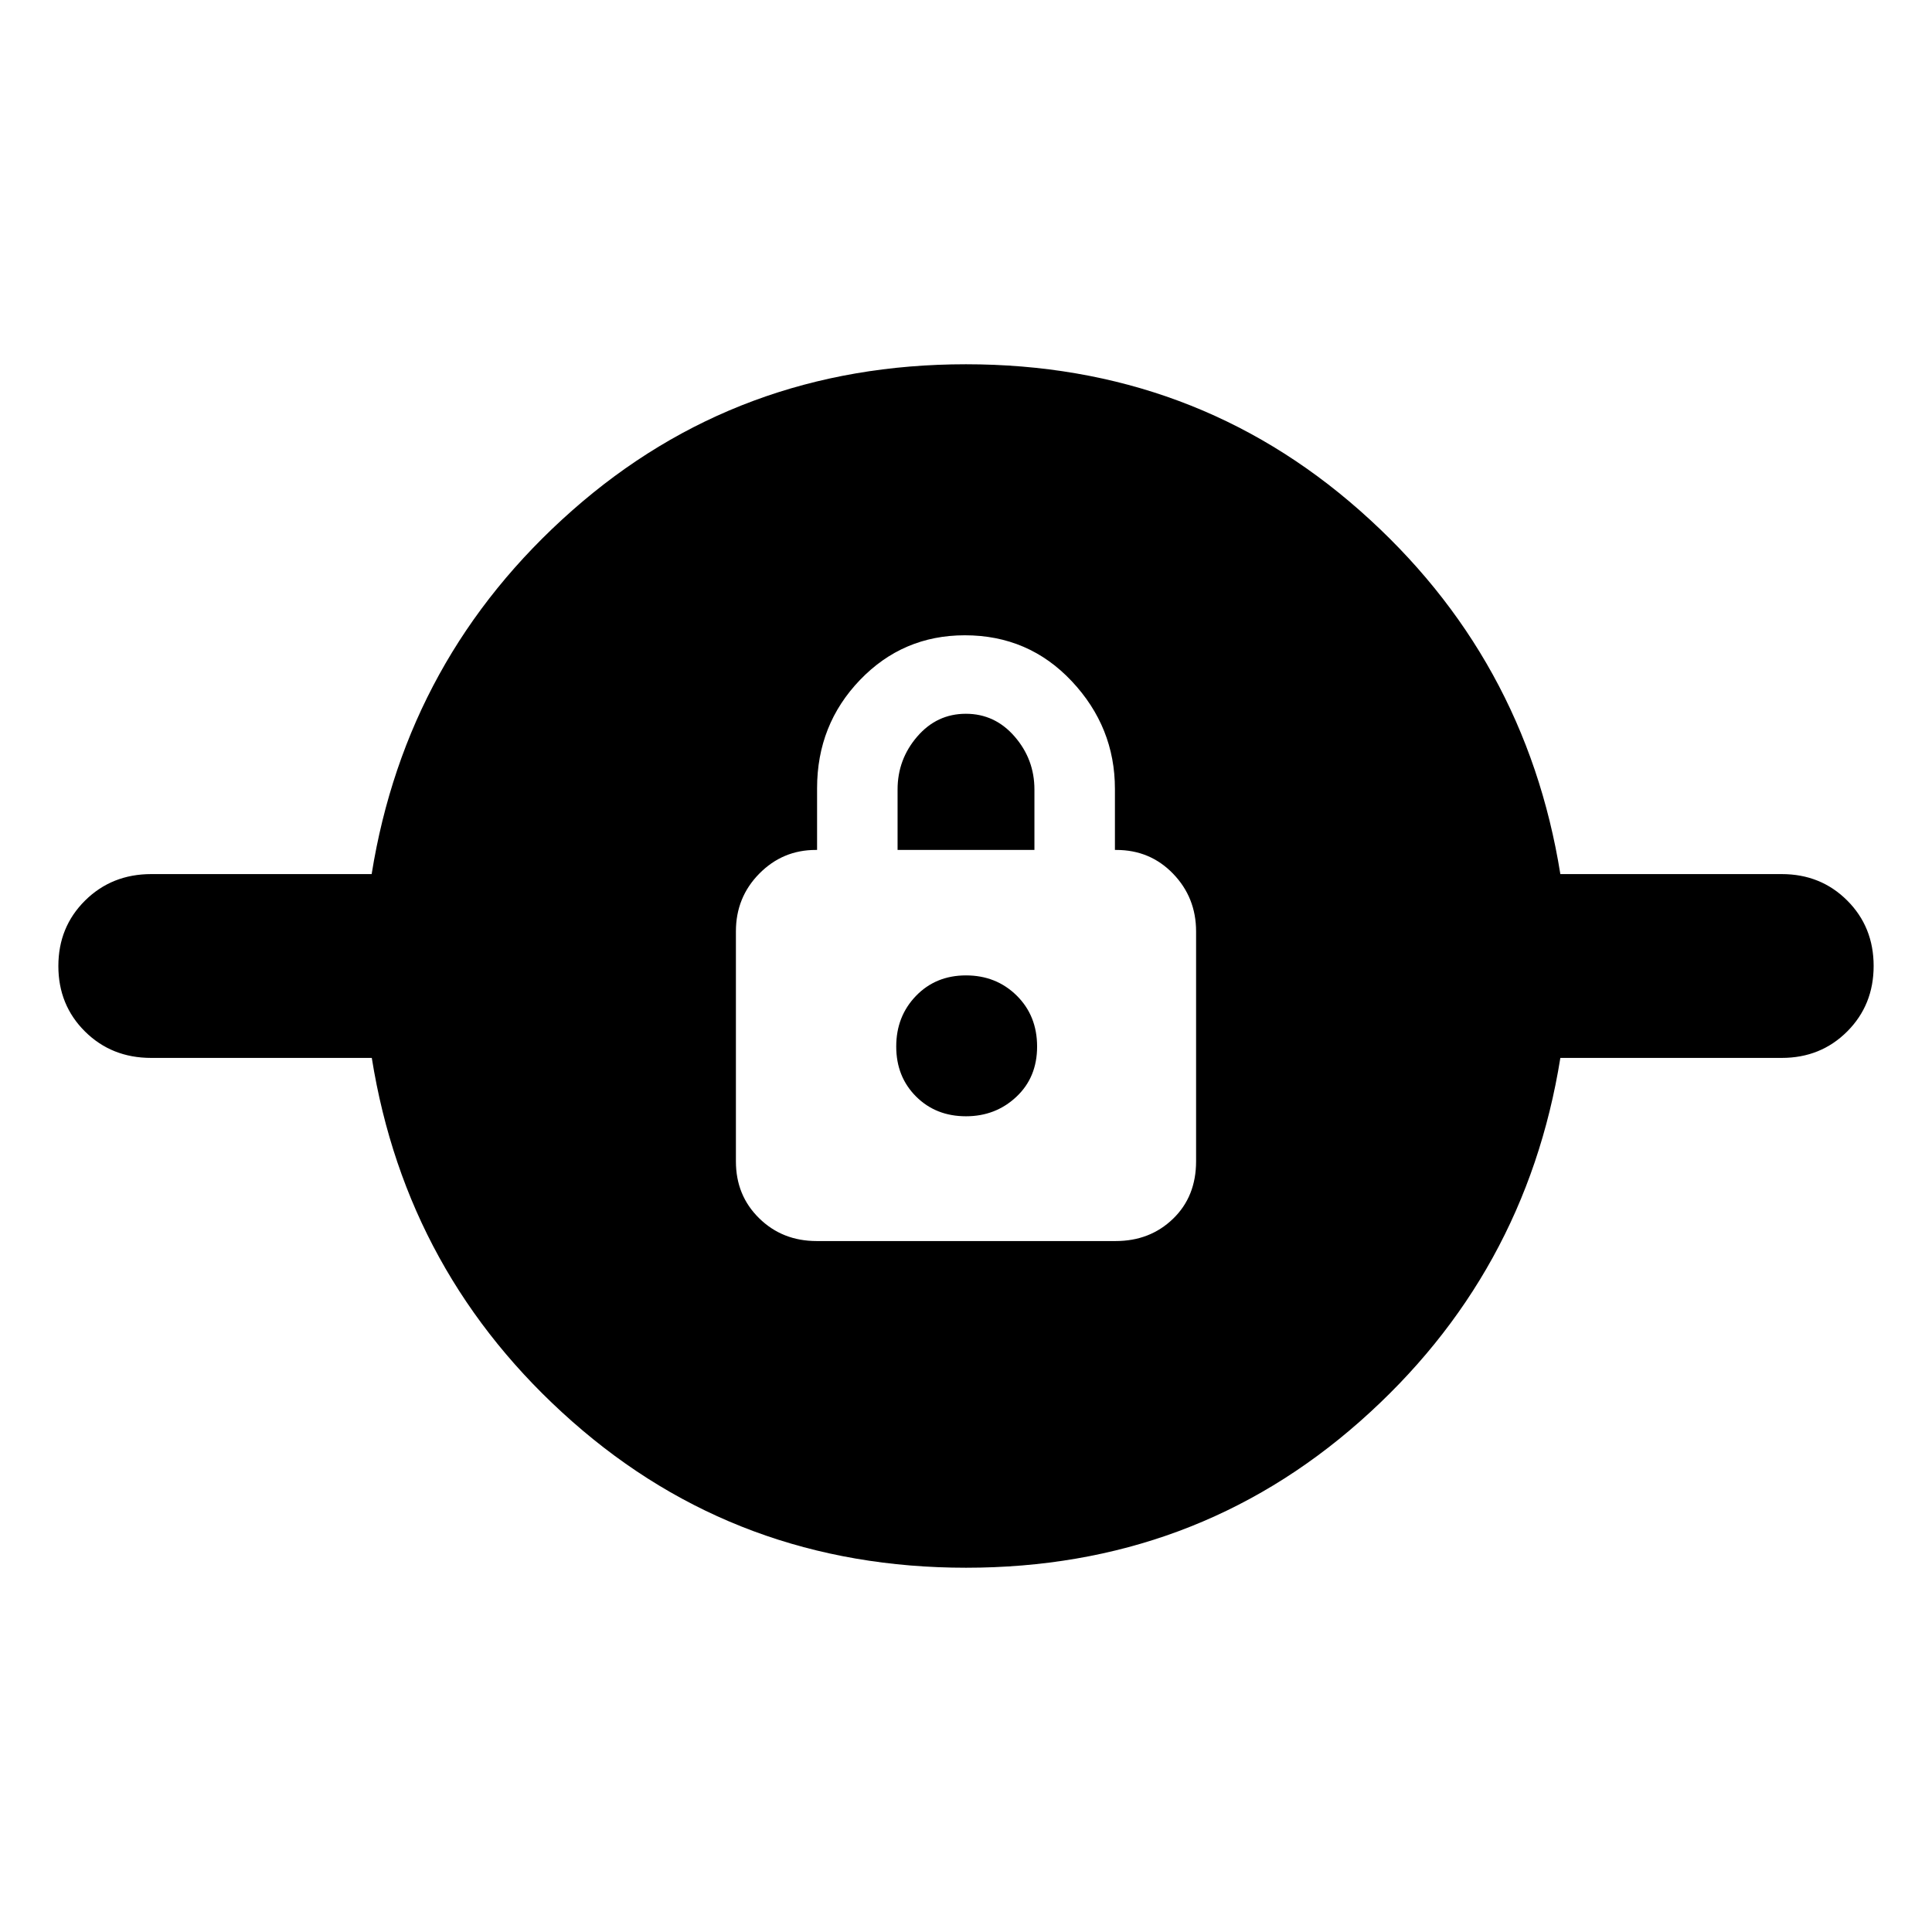 <svg xmlns="http://www.w3.org/2000/svg" height="40" viewBox="0 -960 960 960" width="40"><path d="M480.03-181q-113.36 0-195.7-72.67-82.33-72.66-99.59-180.66H75.11q-19.65 0-32.88-13.13Q29-460.58 29-479.98q0-19.39 13.27-32.54 13.28-13.15 32.9-13.15h109.5q17.33-108 99.63-180.66Q366.6-779 479.97-779q113.36 0 195.7 72.67 82.33 72.66 99.66 180.66h110q19.41 0 32.54 13.13Q931-499.42 931-480.02q0 19.39-13.13 32.54-13.13 13.15-32.54 13.15h-110q-17.33 108-99.63 180.66Q593.4-181 480.03-181Zm-74.22-162.33h148.56q17.05 0 28.51-11.07 11.45-11.06 11.45-28.58v-114.18q0-16.84-11.4-28.67-11.41-11.84-28.26-11.84H554V-568q0-30.67-21.44-53.5t-53.13-22.83q-30.76 0-52.1 22.19Q406-599.94 406-568.33v30.66h-.67q-16.43 0-28.05 11.78-11.61 11.78-11.61 28.65v114.37q0 16.87 11.54 28.2 11.54 11.34 28.6 11.34Zm74.19-62q-15 0-24.83-9.84-9.84-9.83-9.84-24.83 0-15 9.84-25.17Q465-475.33 480-475.33q15 0 25.17 10.01 10.16 10.02 10.16 25.34 0 15.31-10.31 24.98T480-405.33Zm-34-132.34v-30.03q0-14.97 9.76-26.3t24.18-11.33q14.43 0 24.24 11.33 9.82 11.33 9.82 26.3v30.03h-68Z"/></svg>